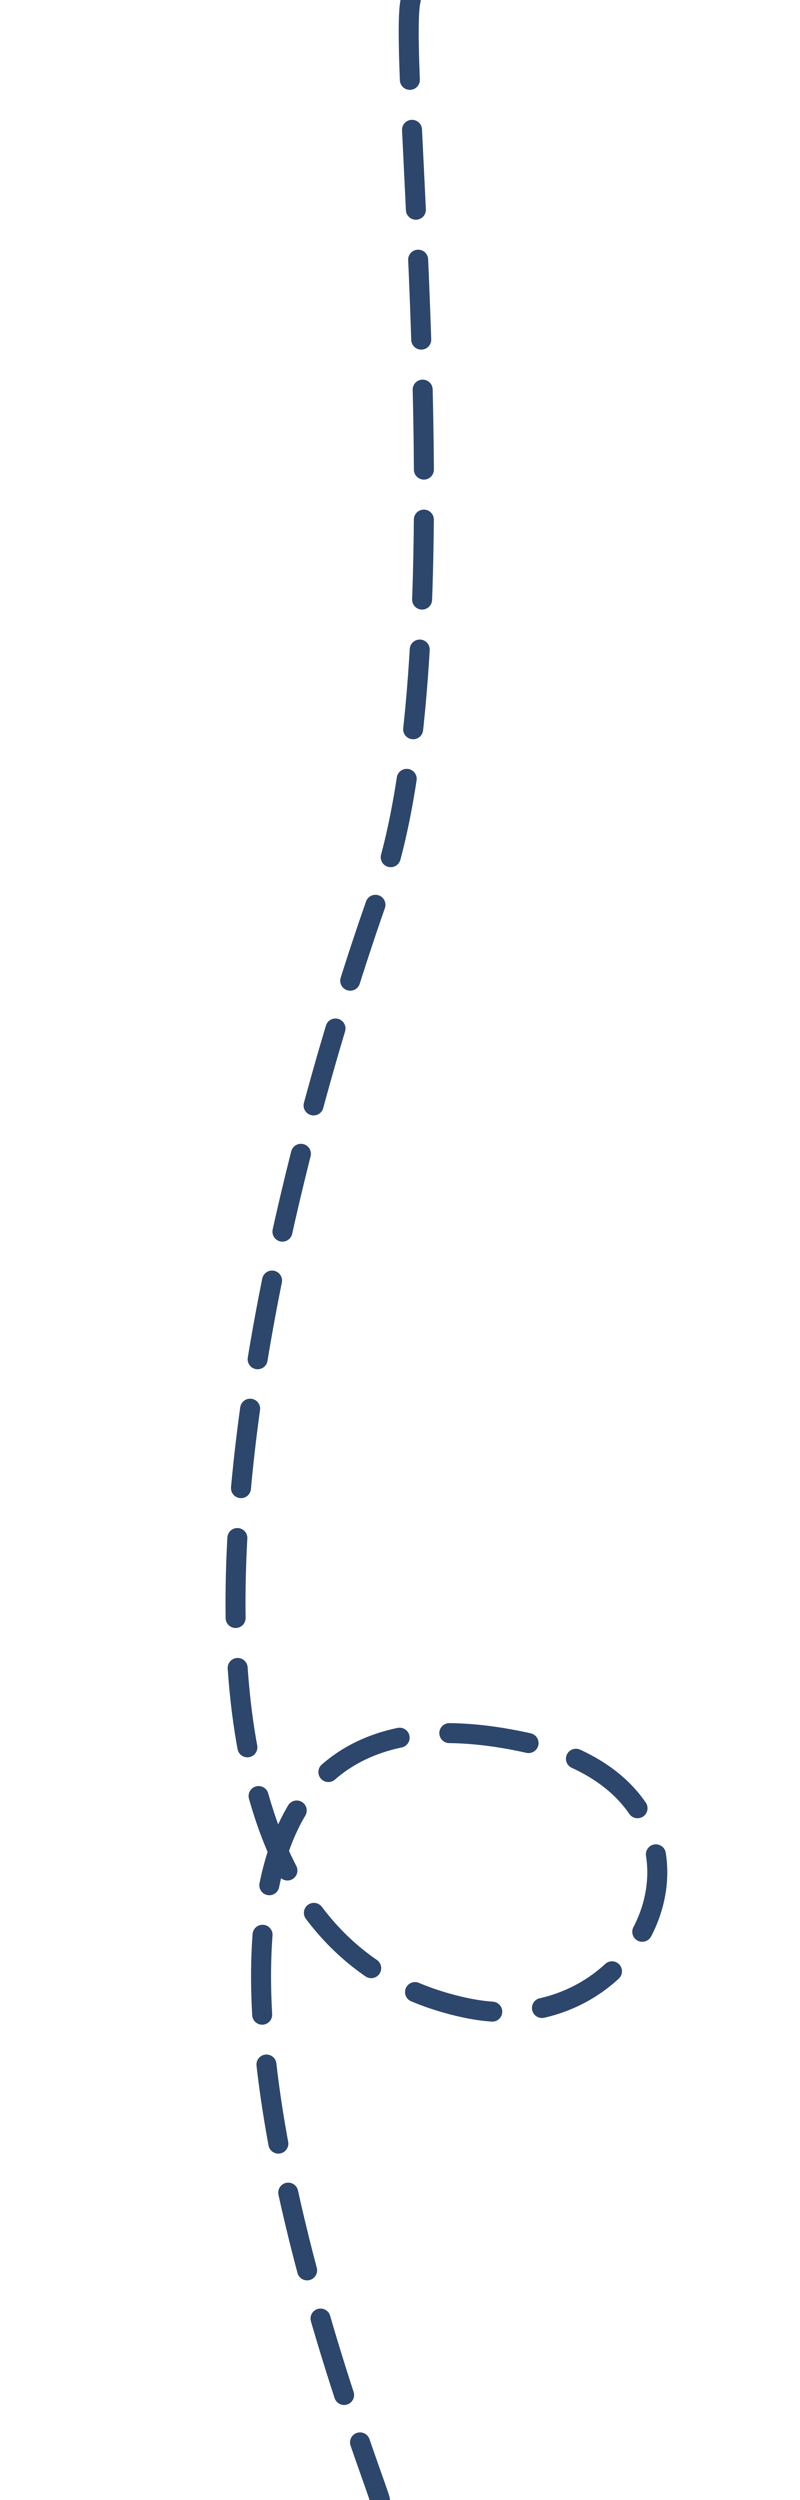 <svg width="80" height="250" xmlns="http://www.w3.org/2000/svg"><path d="M41.073 0C39.635 5.676 46.631 65 38 89.188c-8.63 24.187-31.775 103.082 8.63 111.595 18.771 3.955 28.67-21.57 6.03-26.531C3.59 163.5 37.446 247.342 38 250" stroke="#2D466C" stroke-width="2" fill="none" stroke-dasharray="8,5" stroke-linecap="round"/></svg>